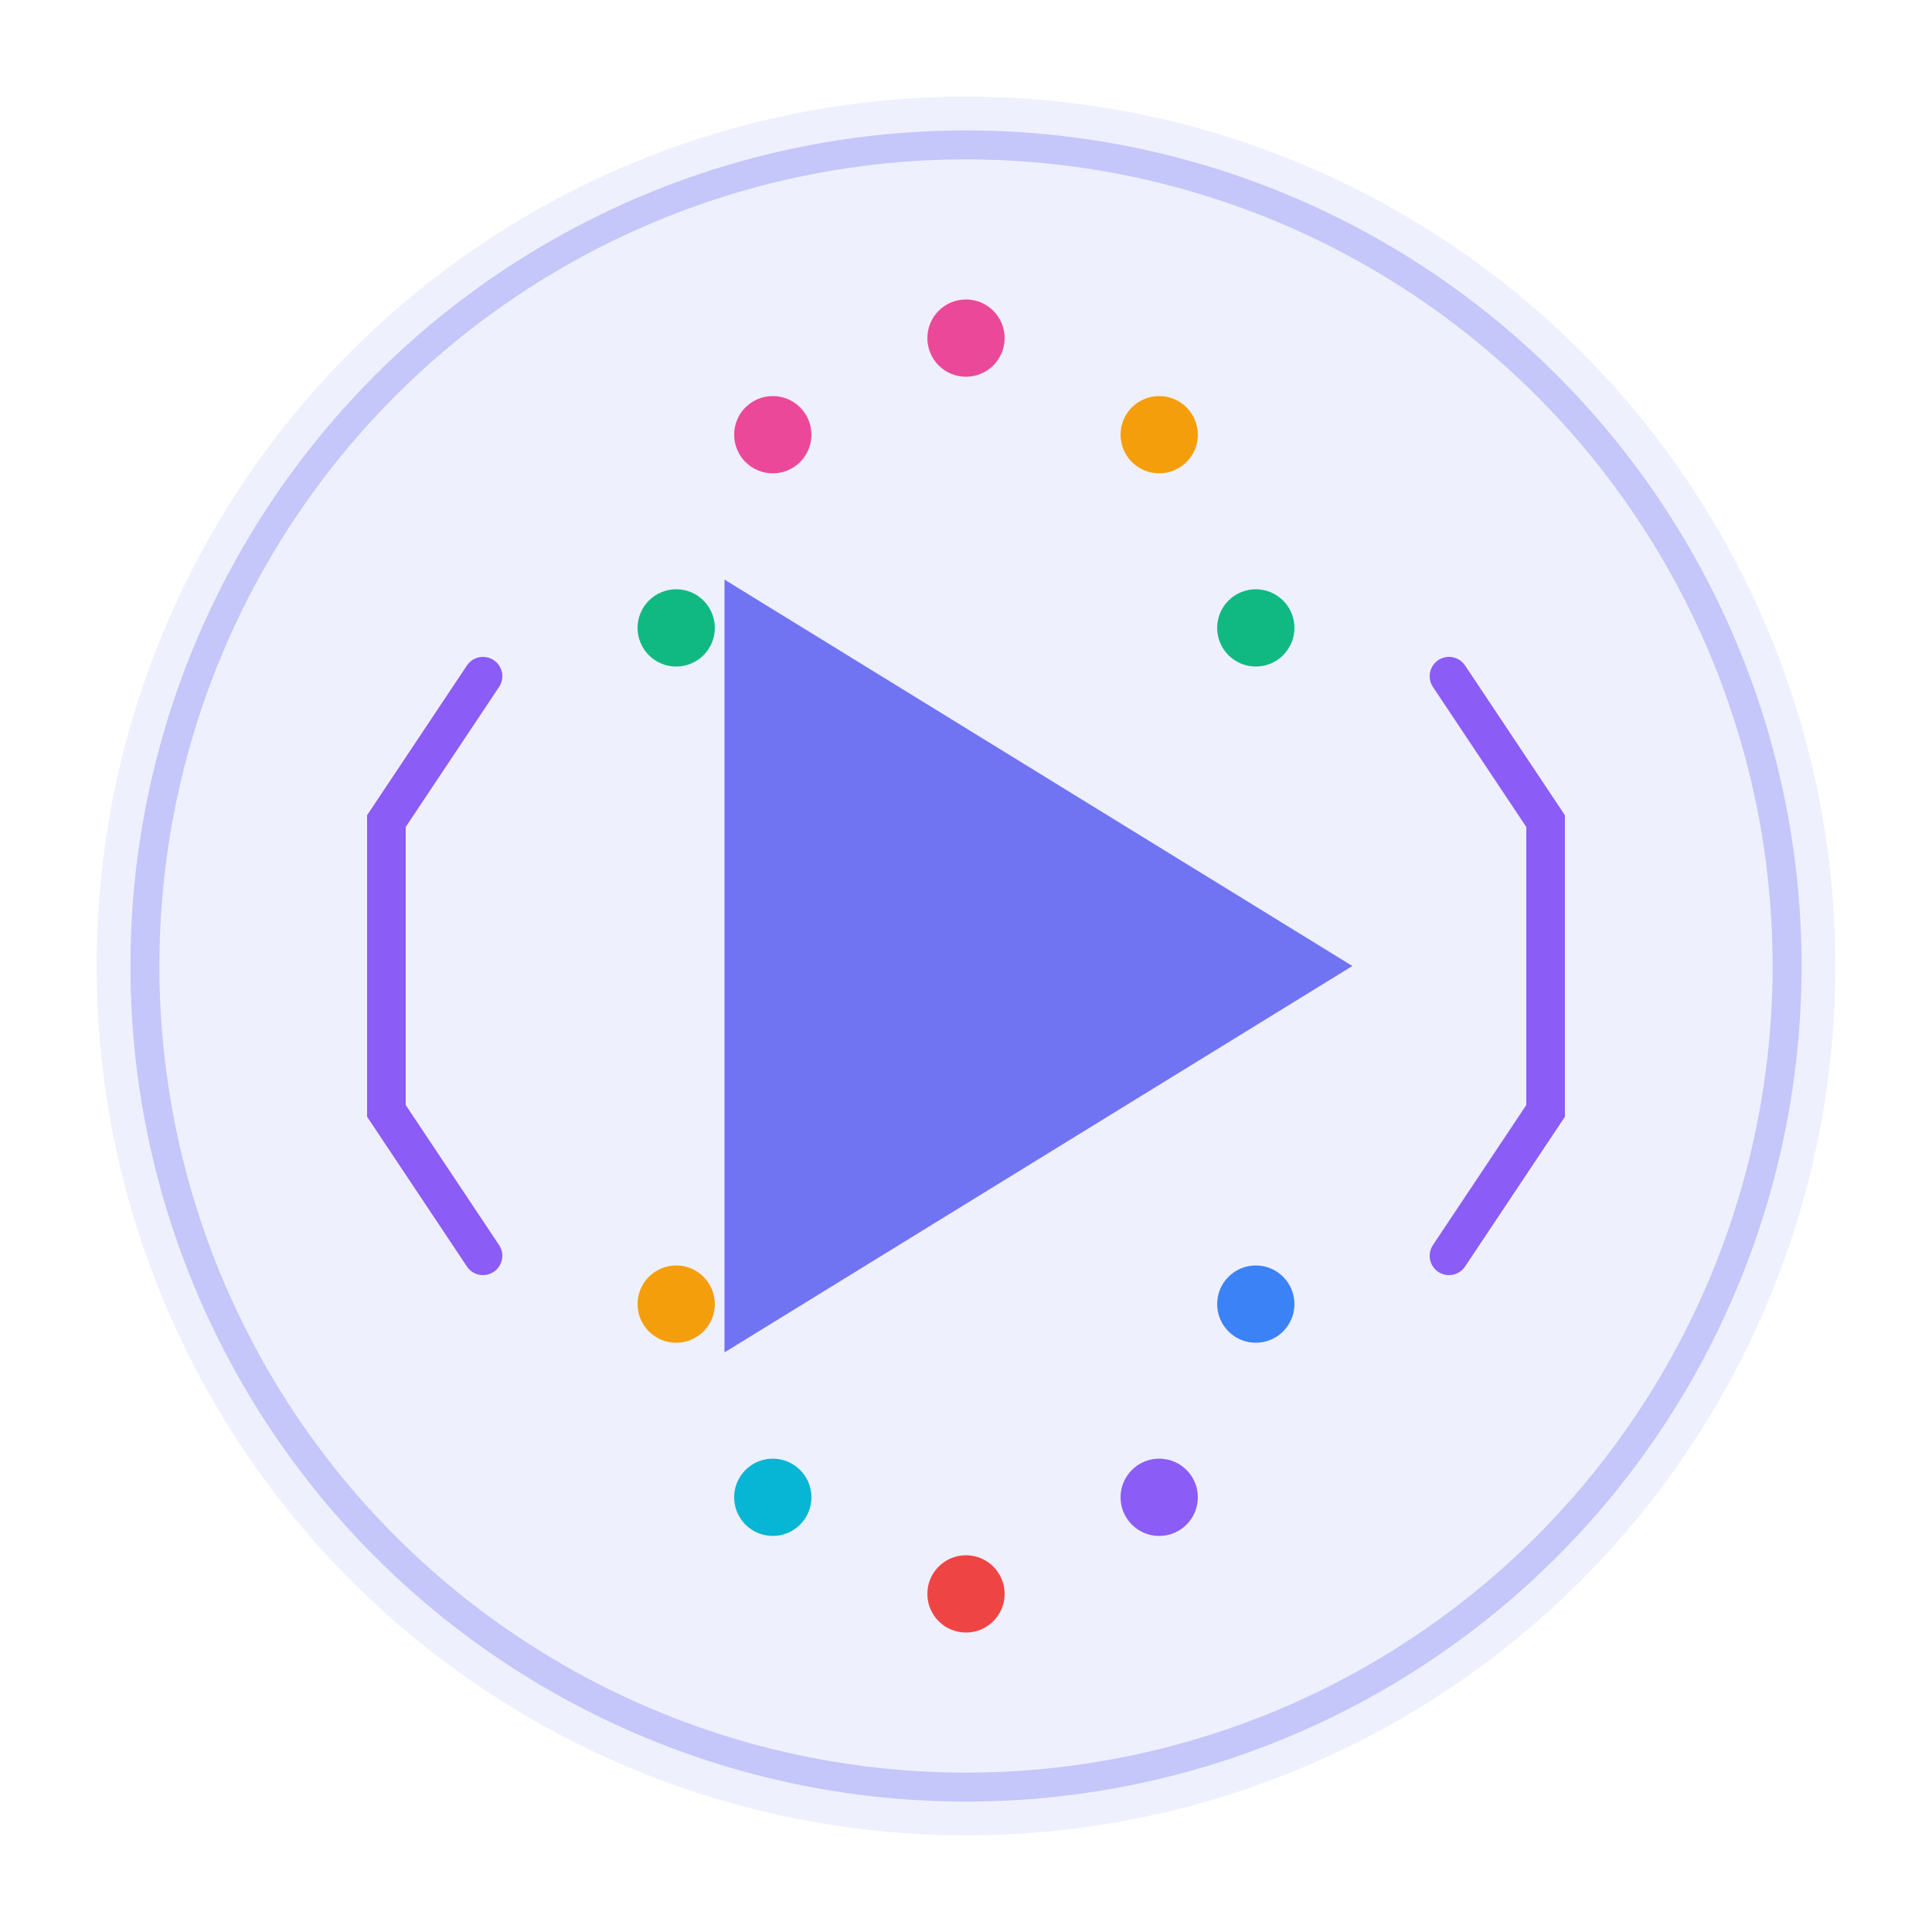 <svg width="200" height="200" viewBox="0 0 200 200" xmlns="http://www.w3.org/2000/svg">
  <!-- Background Circle -->
  <circle cx="100" cy="100" r="90" fill="#6366f1" opacity="0.1"/>
  
  <!-- Outer Ring -->
  <circle cx="100" cy="100" r="85" fill="none" stroke="#6366f1" stroke-width="3" opacity="0.3"/>
  
  <!-- Play/Run Symbol -->
  <path d="M 75 60 L 75 140 L 140 100 Z" fill="#6366f1" opacity="0.9"/>
  
  <!-- Code Brackets -->
  <path d="M 50 70 L 40 85 L 40 115 L 50 130" fill="none" stroke="#8b5cf6" stroke-width="4" stroke-linecap="round"/>
  <path d="M 150 70 L 160 85 L 160 115 L 150 130" fill="none" stroke="#8b5cf6" stroke-width="4" stroke-linecap="round"/>
  
  <!-- Multi-language dots (representing polyglot nature) -->
  <circle cx="100" cy="35" r="4" fill="#ec4899"/>
  <circle cx="120" cy="45" r="4" fill="#f59e0b"/>
  <circle cx="130" cy="65" r="4" fill="#10b981"/>
  <circle cx="130" cy="135" r="4" fill="#3b82f6"/>
  <circle cx="120" cy="155" r="4" fill="#8b5cf6"/>
  <circle cx="100" cy="165" r="4" fill="#ef4444"/>
  <circle cx="80" cy="155" r="4" fill="#06b6d4"/>
  <circle cx="70" cy="135" r="4" fill="#f59e0b"/>
  <circle cx="70" cy="65" r="4" fill="#10b981"/>
  <circle cx="80" cy="45" r="4" fill="#ec4899"/>
</svg>
